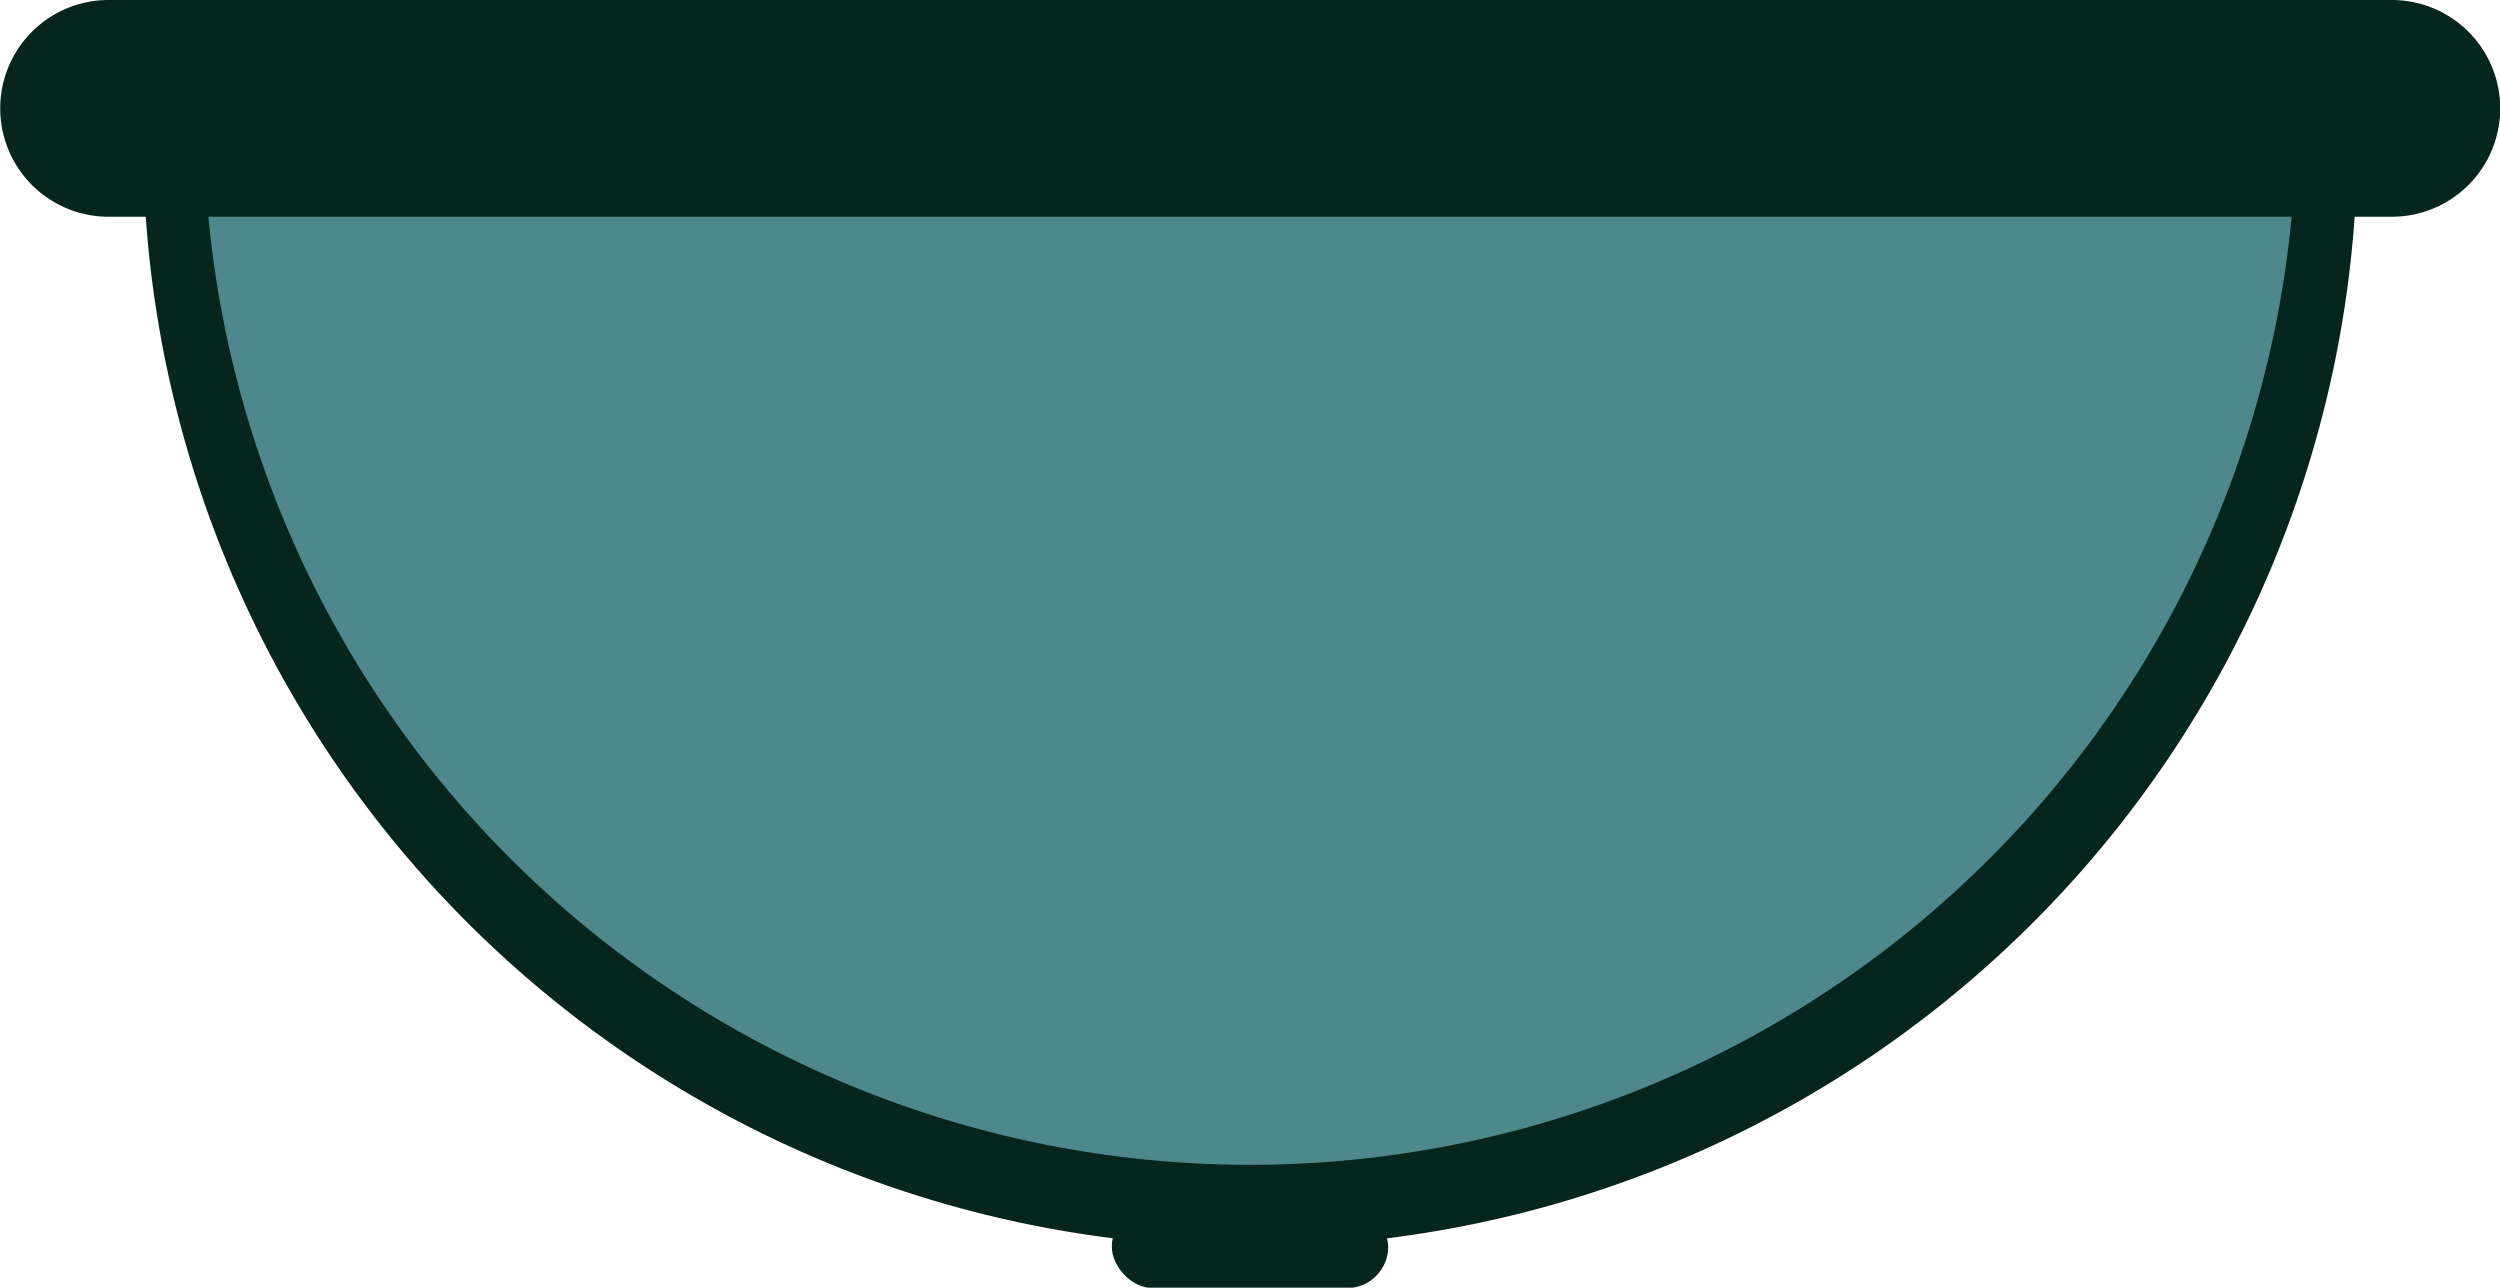 <svg id="Layer_1" data-name="Layer 1" xmlns="http://www.w3.org/2000/svg" viewBox="0 0 58.71 30.24"><defs><style>.cls-1{fill:#4e888c;}.cls-2{fill:#06251c;}</style></defs><title>B2_Light</title><path class="cls-1" d="M940.62,498.13H890.07c0,0.24,0,.47,0,0.71a25.29,25.29,0,1,0,50.58,0C940.63,498.6,940.62,498.36,940.62,498.13Z" transform="translate(-885.98 -495.58)"/><path class="cls-2" d="M915.34,524.86a26,26,0,0,1-26-26c0-.18,0-0.35,0-0.53l0-.91h52l0,0.91c0,0.17,0,.35,0,0.53A26,26,0,0,1,915.34,524.86Zm-24.57-26a24.57,24.57,0,0,0,49.13,0H890.78Z" transform="translate(-885.98 -495.58)"/><path class="cls-2" d="M942.15,500.67H888.53a2.54,2.54,0,1,1,0-5.09h53.62A2.54,2.54,0,1,1,942.15,500.67Z" transform="translate(-885.98 -495.58)"/><rect class="cls-2" x="26.11" y="28.31" width="6.49" height="1.94" rx="0.97" ry="0.97"/></svg>